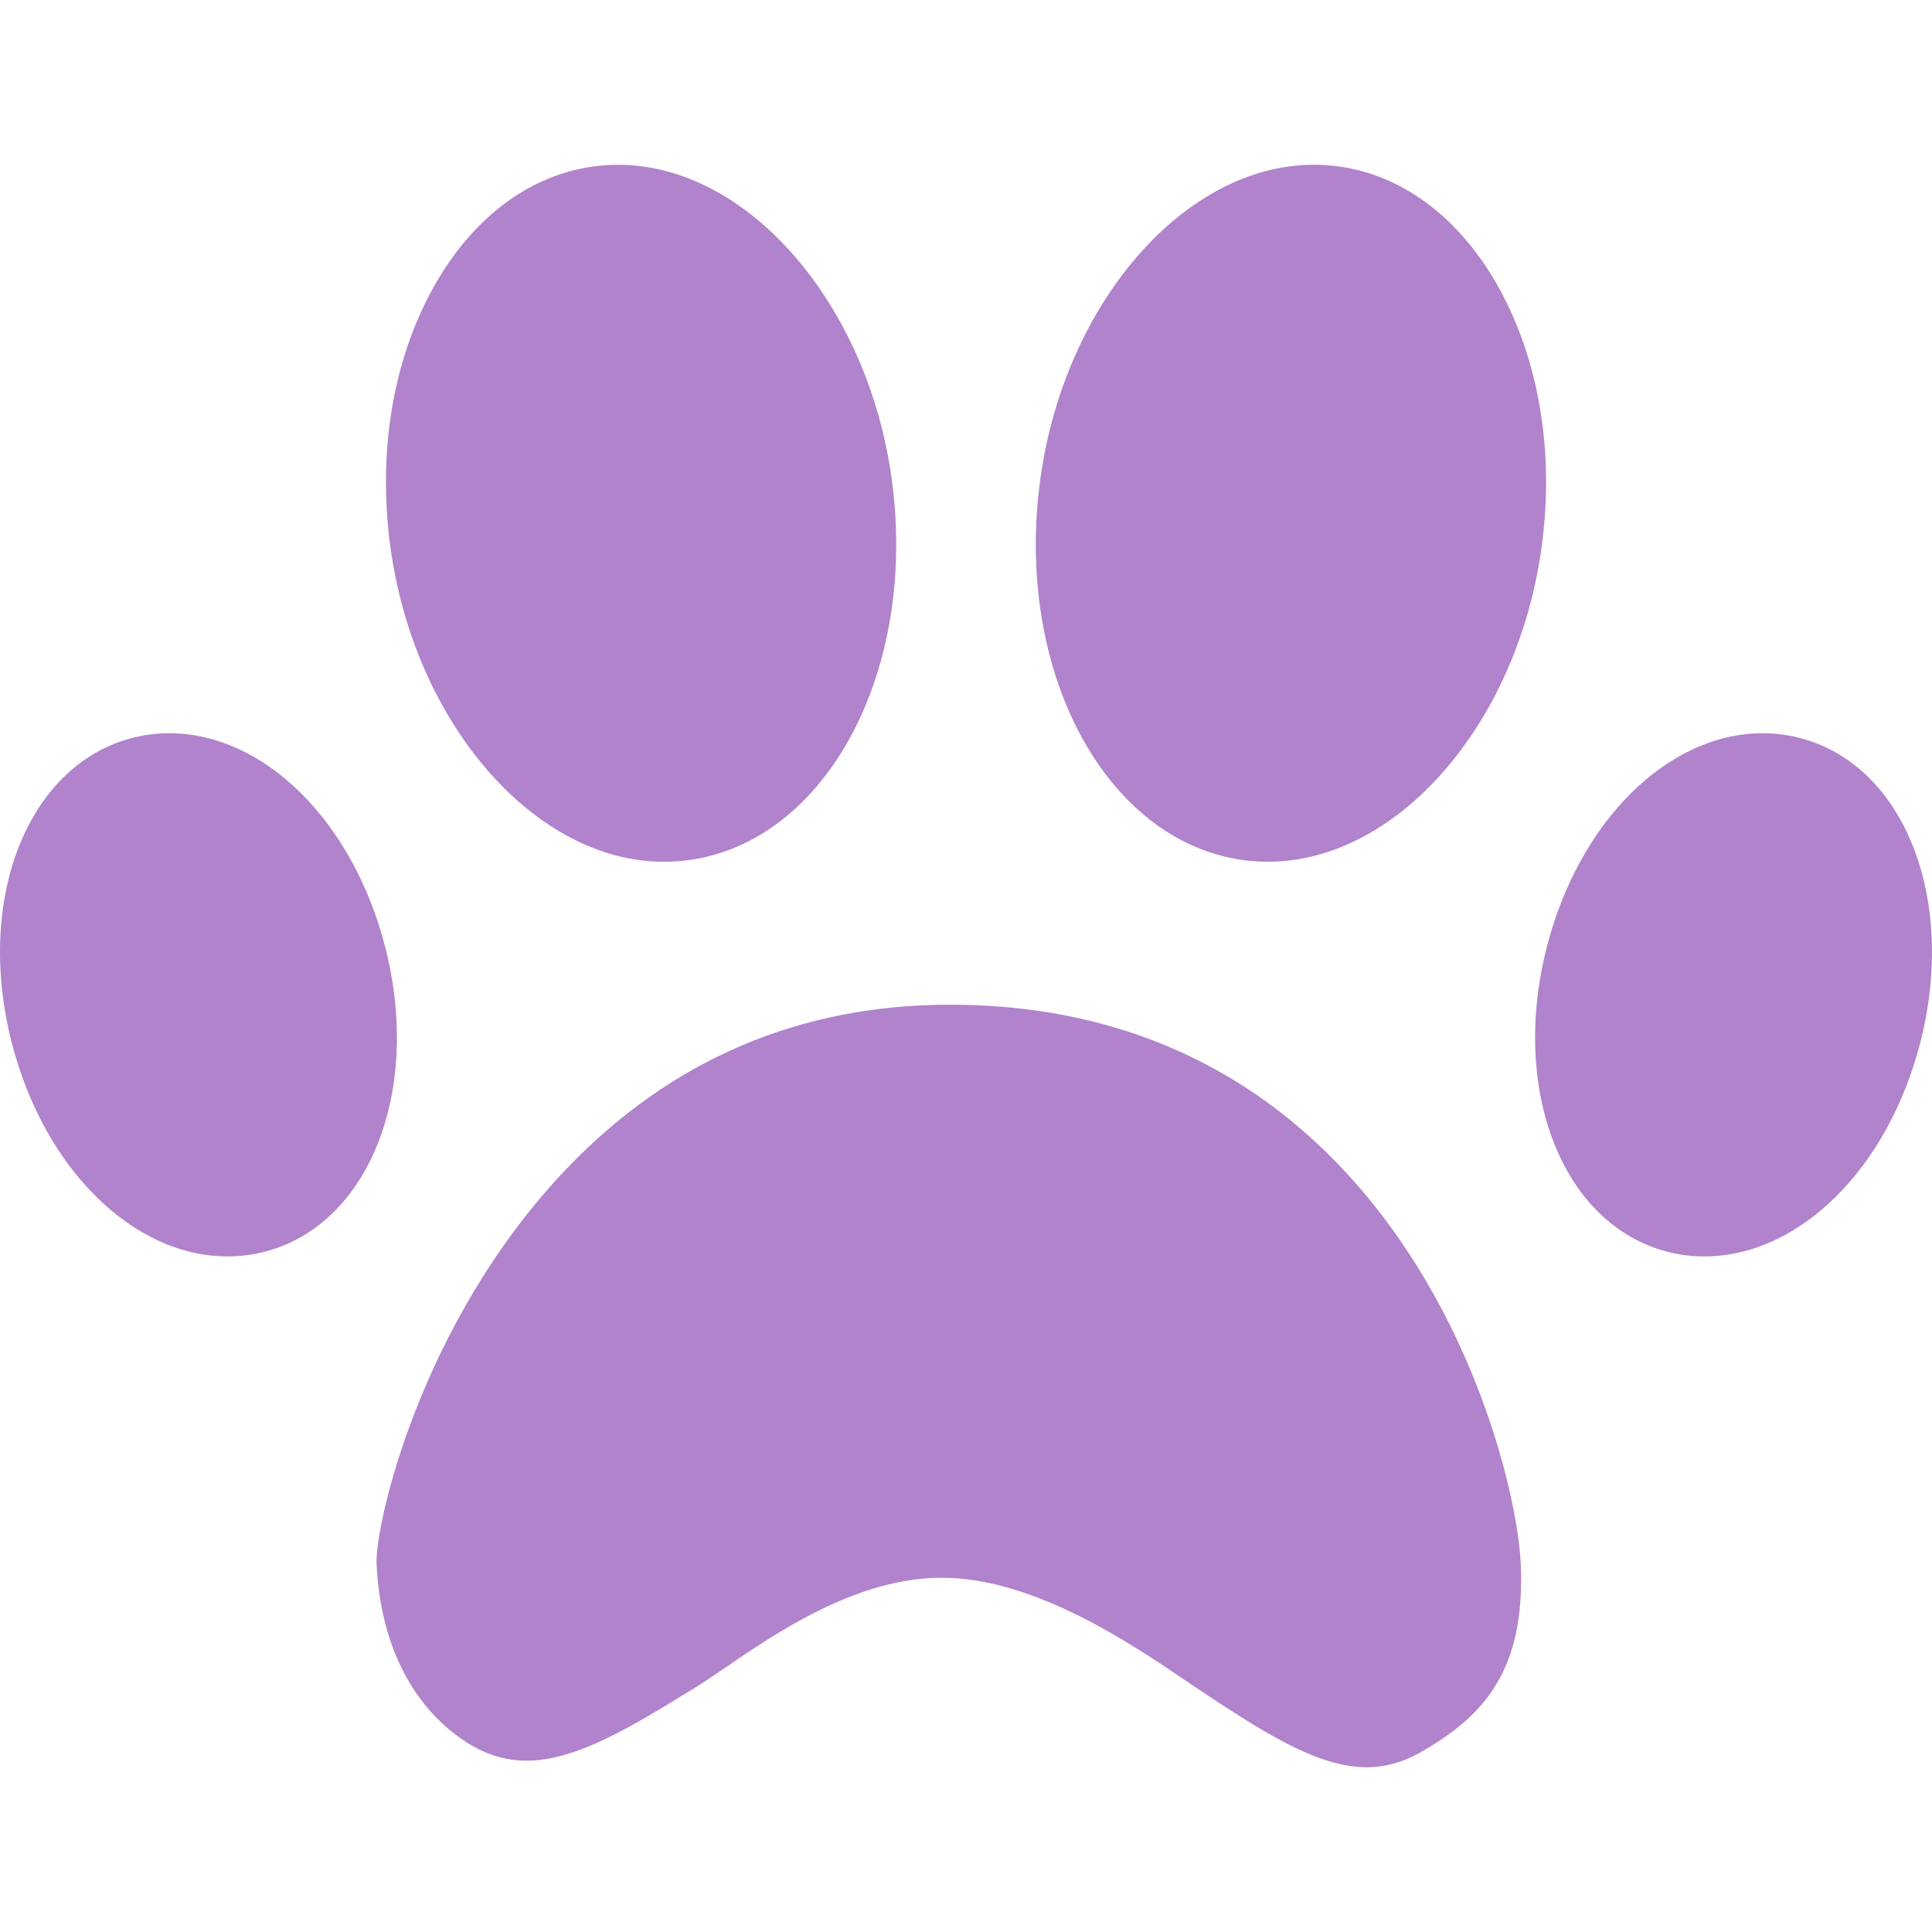 <?xml version="1.0" encoding="iso-8859-1"?>
<!-- Generator: Adobe Illustrator 16.0.0, SVG Export Plug-In . SVG Version: 6.00 Build 0)  -->
<!DOCTYPE svg PUBLIC "-//W3C//DTD SVG 1.1//EN" "http://www.w3.org/Graphics/SVG/1.1/DTD/svg11.dtd">
<svg xmlns="http://www.w3.org/2000/svg" xmlns:xlink="http://www.w3.org/1999/xlink" version="1.1" id="Capa_1" x="0px" y="0px" width="512px" height="512px" viewBox="0 0 97.108 97.108" style="enable-background:new 0 0 97.108 97.108;" xml:space="preserve">
<g>
	<g>
		<path d="M47.742,50.499c-7.557,0-14.04,2.775-19.267,8.248c-7.376,7.725-9.636,17.947-9.548,19.862    c0.186,4.024,1.796,7.211,4.532,8.97c0.946,0.609,1.954,0.917,2.998,0.917c2.522,0,5.288-1.704,8.49-3.675    c0.429-0.264,0.925-0.604,1.481-0.982c2.643-1.807,6.637-4.537,10.921-4.537c4.636,0,9.583,3.363,12.243,5.17l0.825,0.555    c2.972,1.958,5.771,3.801,8.265,3.801c0.931,0,1.838-0.25,2.702-0.744c3.208-1.822,5.293-4.131,5.052-9.484    C76.187,73.022,70.296,50.499,47.742,50.499z" fill="#b183cc"/>
		<path d="M33.374,43.317c0.418,0,0.838-0.029,1.26-0.087c6.943-0.96,11.512-9.561,10.184-19.171    c-1.223-8.847-7.261-15.776-13.744-15.776c-0.418,0-0.84,0.029-1.262,0.087c-3.27,0.452-6.136,2.638-8.07,6.154    c-2.017,3.666-2.767,8.29-2.113,13.019C20.852,36.388,26.889,43.317,33.374,43.317z" fill="#b183cc"/>
		<path d="M8.505,36.854c-0.62,0-1.24,0.078-1.846,0.233c-5.261,1.35-7.928,8.081-6.068,15.324    c1.622,6.324,6.084,10.741,10.853,10.741c0.62,0,1.24-0.078,1.845-0.233c5.262-1.35,7.929-8.08,6.071-15.323    C17.738,41.271,13.274,36.854,8.505,36.854z" fill="#b183cc"/>
		<path d="M62.474,43.229c6.972,0.961,13.704-6.273,15.006-15.688c0.653-4.729-0.097-9.353-2.112-13.019    c-1.936-3.516-4.801-5.702-8.07-6.154c-0.422-0.058-0.844-0.087-1.262-0.087c-6.483,0-12.521,6.93-13.744,15.777    C50.962,33.67,55.531,42.27,62.474,43.229z" fill="#b183cc"/>
		<path d="M90.449,37.087c-0.605-0.155-1.227-0.233-1.847-0.233c-4.769,0-9.231,4.417-10.854,10.742    c-1.857,7.243,0.81,13.973,6.071,15.323c0.604,0.155,1.225,0.233,1.845,0.233c4.769,0.001,9.229-4.416,10.853-10.741    C98.376,45.167,95.709,38.437,90.449,37.087z" fill="#b183cc"/>
	</g>
</g>
<g>
</g>
<g>
</g>
<g>
</g>
<g>
</g>
<g>
</g>
<g>
</g>
<g>
</g>
<g>
</g>
<g>
</g>
<g>
</g>
<g>
</g>
<g>
</g>
<g>
</g>
<g>
</g>
<g>
</g>
</svg>
